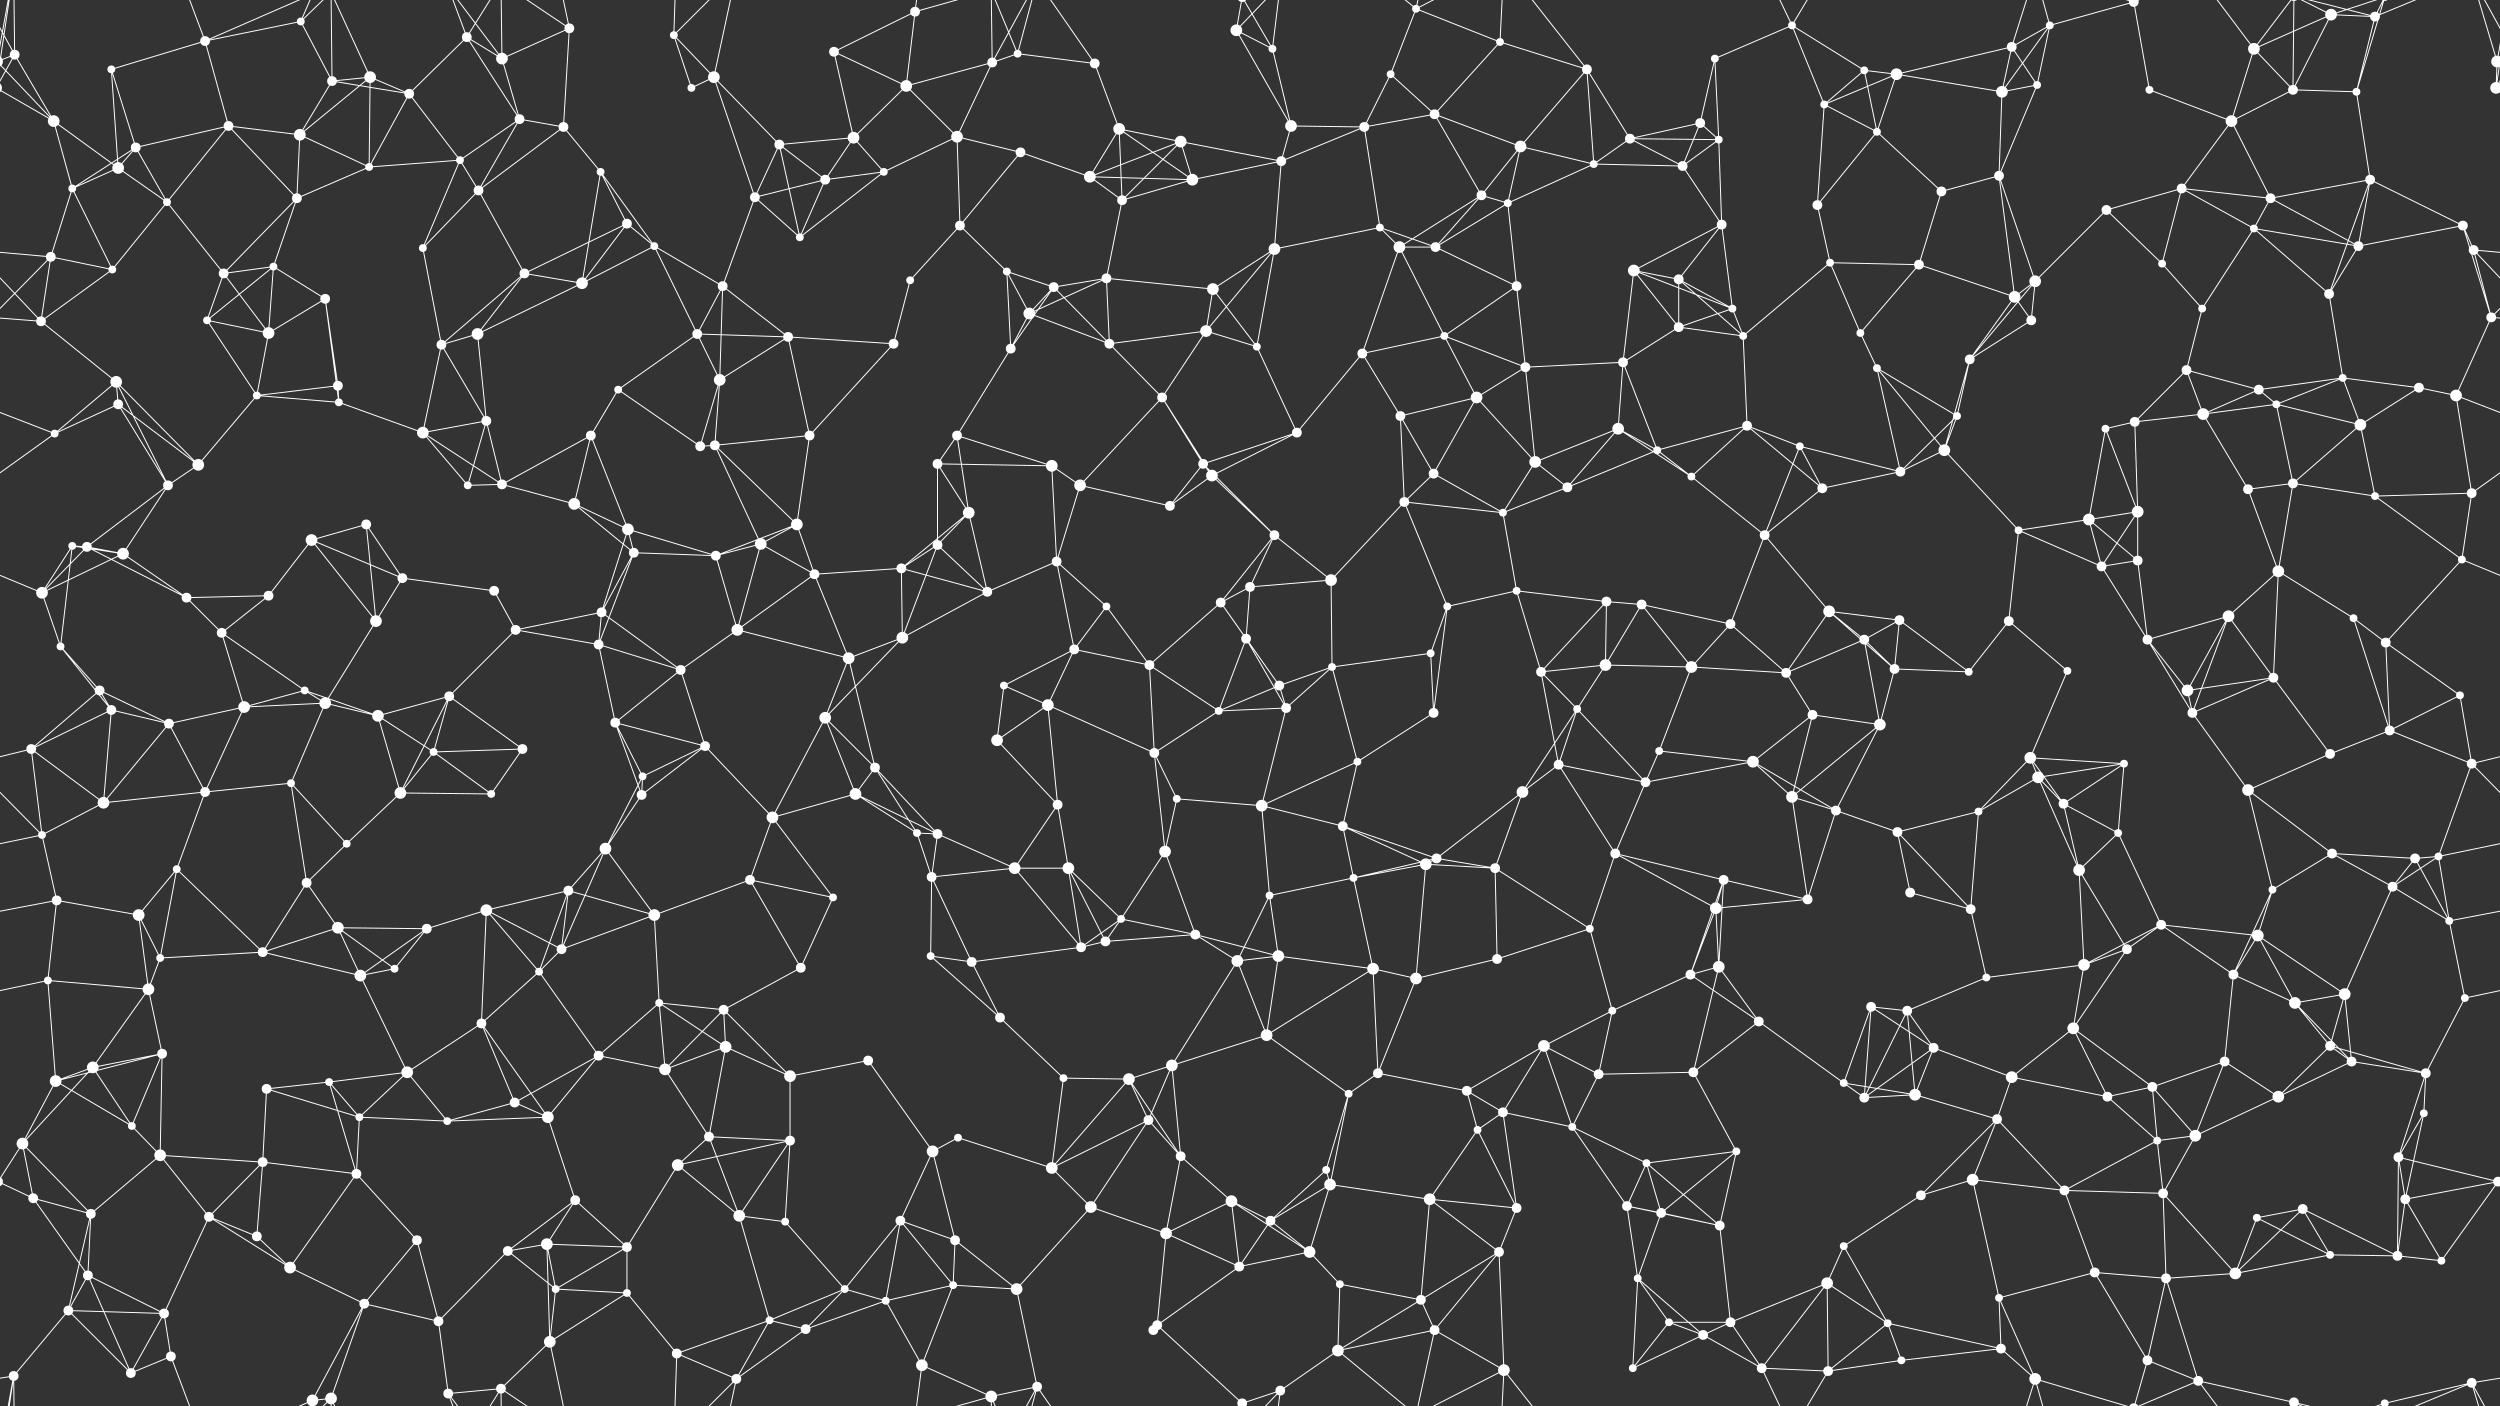 <svg xmlns="http://www.w3.org/2000/svg" width="2560" height="1440" fill="#fff"><rect width="100%" height="100%" fill="#333333" stroke="none"/><circle cx="15" cy="56" r="5"/><circle cx="114" cy="71" r="4"/><circle cx="210" cy="42" r="5"/><circle cx="308" cy="22" r="4"/><circle cx="379" cy="79" r="6"/><circle cx="478" cy="38" r="5"/><circle cx="514" cy="60" r="6"/><circle cx="583" cy="29" r="5"/><circle cx="690" cy="36" r="4"/><circle cx="731" cy="79" r="6"/><circle cx="854" cy="53" r="5"/><circle cx="937" cy="12" r="5"/><circle cx="1016" cy="64" r="5"/><circle cx="1042" cy="55" r="4"/><circle cx="1121" cy="65" r="5"/><circle cx="1266" cy="31" r="6"/><circle cx="1303" cy="50" r="4"/><circle cx="1424" cy="76" r="4"/><circle cx="1450" cy="9" r="4"/><circle cx="1536" cy="43" r="4"/><circle cx="1625" cy="71" r="5"/><circle cx="1756" cy="60" r="4"/><circle cx="1835" cy="26" r="4"/><circle cx="1909" cy="72" r="4"/><circle cx="1942" cy="76" r="6"/><circle cx="2060" cy="48" r="5"/><circle cx="2099" cy="26" r="4"/><circle cx="2185" cy="2" r="5"/><circle cx="2185" cy="1442" r="5"/><circle cx="2308" cy="50" r="6"/><circle cx="2387" cy="15" r="6"/><circle cx="2432" cy="17" r="5"/><circle cx="2557" cy="63" r="6"/><circle cx="-3" cy="63" r="6"/><circle cx="55" cy="124" r="6"/><circle cx="139" cy="151" r="5"/><circle cx="234" cy="129" r="5"/><circle cx="307" cy="138" r="6"/><circle cx="340" cy="83" r="5"/><circle cx="419" cy="96" r="5"/><circle cx="532" cy="122" r="5"/><circle cx="577" cy="130" r="5"/><circle cx="708" cy="90" r="4"/><circle cx="798" cy="148" r="5"/><circle cx="874" cy="141" r="6"/><circle cx="928" cy="88" r="6"/><circle cx="980" cy="140" r="6"/><circle cx="1045" cy="156" r="5"/><circle cx="1146" cy="132" r="6"/><circle cx="1209" cy="145" r="6"/><circle cx="1322" cy="129" r="6"/><circle cx="1397" cy="130" r="5"/><circle cx="1469" cy="117" r="5"/><circle cx="1557" cy="150" r="6"/><circle cx="1669" cy="142" r="5"/><circle cx="1741" cy="126" r="5"/><circle cx="1760" cy="143" r="4"/><circle cx="1868" cy="107" r="4"/><circle cx="1922" cy="135" r="4"/><circle cx="2050" cy="94" r="6"/><circle cx="2086" cy="87" r="4"/><circle cx="2201" cy="92" r="4"/><circle cx="2285" cy="124" r="6"/><circle cx="2348" cy="92" r="5"/><circle cx="2413" cy="94" r="4"/><circle cx="2556" cy="90" r="6"/><circle cx="-4" cy="90" r="6"/><circle cx="74" cy="193" r="4"/><circle cx="121" cy="172" r="6"/><circle cx="171" cy="207" r="4"/><circle cx="304" cy="203" r="5"/><circle cx="378" cy="171" r="4"/><circle cx="471" cy="164" r="4"/><circle cx="490" cy="195" r="5"/><circle cx="615" cy="176" r="4"/><circle cx="642" cy="229" r="5"/><circle cx="773" cy="202" r="5"/><circle cx="845" cy="184" r="5"/><circle cx="905" cy="176" r="4"/><circle cx="983" cy="231" r="5"/><circle cx="1116" cy="181" r="6"/><circle cx="1149" cy="205" r="5"/><circle cx="1221" cy="184" r="6"/><circle cx="1312" cy="165" r="5"/><circle cx="1413" cy="233" r="4"/><circle cx="1517" cy="200" r="5"/><circle cx="1544" cy="208" r="4"/><circle cx="1632" cy="168" r="4"/><circle cx="1723" cy="170" r="5"/><circle cx="1763" cy="230" r="5"/><circle cx="1861" cy="210" r="5"/><circle cx="1988" cy="196" r="5"/><circle cx="2047" cy="180" r="5"/><circle cx="2157" cy="215" r="5"/><circle cx="2234" cy="193" r="5"/><circle cx="2308" cy="234" r="4"/><circle cx="2325" cy="203" r="5"/><circle cx="2427" cy="184" r="5"/><circle cx="2522" cy="231" r="5"/><circle cx="52" cy="263" r="5"/><circle cx="115" cy="276" r="4"/><circle cx="229" cy="280" r="5"/><circle cx="280" cy="273" r="4"/><circle cx="333" cy="306" r="5"/><circle cx="433" cy="254" r="4"/><circle cx="537" cy="280" r="5"/><circle cx="596" cy="290" r="6"/><circle cx="670" cy="252" r="4"/><circle cx="740" cy="293" r="5"/><circle cx="819" cy="243" r="4"/><circle cx="932" cy="287" r="4"/><circle cx="1031" cy="278" r="4"/><circle cx="1079" cy="294" r="5"/><circle cx="1133" cy="285" r="5"/><circle cx="1242" cy="296" r="6"/><circle cx="1305" cy="255" r="6"/><circle cx="1433" cy="253" r="6"/><circle cx="1470" cy="253" r="5"/><circle cx="1553" cy="293" r="5"/><circle cx="1673" cy="277" r="6"/><circle cx="1719" cy="286" r="5"/><circle cx="1774" cy="316" r="4"/><circle cx="1874" cy="269" r="4"/><circle cx="1965" cy="271" r="5"/><circle cx="2063" cy="304" r="6"/><circle cx="2084" cy="288" r="6"/><circle cx="2214" cy="270" r="4"/><circle cx="2255" cy="316" r="4"/><circle cx="2385" cy="301" r="5"/><circle cx="2415" cy="252" r="5"/><circle cx="2533" cy="256" r="5"/><circle cx="42" cy="329" r="5"/><circle cx="119" cy="391" r="6"/><circle cx="212" cy="328" r="4"/><circle cx="275" cy="341" r="6"/><circle cx="346" cy="395" r="5"/><circle cx="452" cy="353" r="5"/><circle cx="489" cy="342" r="6"/><circle cx="633" cy="399" r="4"/><circle cx="714" cy="342" r="5"/><circle cx="737" cy="389" r="6"/><circle cx="807" cy="345" r="5"/><circle cx="915" cy="352" r="5"/><circle cx="1035" cy="357" r="5"/><circle cx="1054" cy="321" r="6"/><circle cx="1136" cy="352" r="5"/><circle cx="1235" cy="339" r="6"/><circle cx="1287" cy="355" r="4"/><circle cx="1395" cy="362" r="5"/><circle cx="1479" cy="344" r="4"/><circle cx="1562" cy="376" r="5"/><circle cx="1662" cy="371" r="5"/><circle cx="1719" cy="335" r="5"/><circle cx="1785" cy="344" r="4"/><circle cx="1905" cy="341" r="4"/><circle cx="1922" cy="377" r="4"/><circle cx="2017" cy="368" r="5"/><circle cx="2080" cy="328" r="5"/><circle cx="2239" cy="379" r="5"/><circle cx="2313" cy="399" r="5"/><circle cx="2399" cy="387" r="4"/><circle cx="2477" cy="397" r="5"/><circle cx="2551" cy="325" r="5"/><circle cx="56" cy="444" r="4"/><circle cx="121" cy="414" r="5"/><circle cx="203" cy="476" r="6"/><circle cx="263" cy="405" r="4"/><circle cx="347" cy="412" r="4"/><circle cx="433" cy="443" r="6"/><circle cx="498" cy="431" r="5"/><circle cx="605" cy="446" r="5"/><circle cx="717" cy="457" r="5"/><circle cx="732" cy="456" r="5"/><circle cx="829" cy="446" r="5"/><circle cx="960" cy="475" r="5"/><circle cx="980" cy="446" r="5"/><circle cx="1077" cy="477" r="6"/><circle cx="1190" cy="407" r="5"/><circle cx="1232" cy="475" r="5"/><circle cx="1328" cy="443" r="5"/><circle cx="1434" cy="426" r="5"/><circle cx="1512" cy="407" r="6"/><circle cx="1572" cy="473" r="6"/><circle cx="1657" cy="439" r="6"/><circle cx="1697" cy="461" r="4"/><circle cx="1789" cy="436" r="5"/><circle cx="1843" cy="457" r="4"/><circle cx="1991" cy="461" r="6"/><circle cx="2004" cy="426" r="4"/><circle cx="2156" cy="439" r="4"/><circle cx="2186" cy="432" r="5"/><circle cx="2256" cy="424" r="6"/><circle cx="2331" cy="414" r="4"/><circle cx="2417" cy="435" r="6"/><circle cx="2515" cy="405" r="6"/><circle cx="74" cy="559" r="4"/><circle cx="89" cy="560" r="5"/><circle cx="172" cy="497" r="5"/><circle cx="319" cy="553" r="6"/><circle cx="375" cy="537" r="5"/><circle cx="479" cy="497" r="4"/><circle cx="514" cy="496" r="5"/><circle cx="588" cy="516" r="6"/><circle cx="643" cy="542" r="6"/><circle cx="779" cy="557" r="6"/><circle cx="816" cy="537" r="6"/><circle cx="960" cy="558" r="5"/><circle cx="992" cy="525" r="6"/><circle cx="1106" cy="497" r="6"/><circle cx="1198" cy="518" r="5"/><circle cx="1241" cy="487" r="6"/><circle cx="1305" cy="548" r="5"/><circle cx="1438" cy="514" r="5"/><circle cx="1468" cy="485" r="5"/><circle cx="1539" cy="525" r="4"/><circle cx="1605" cy="499" r="5"/><circle cx="1732" cy="488" r="4"/><circle cx="1807" cy="548" r="5"/><circle cx="1866" cy="500" r="5"/><circle cx="1946" cy="483" r="5"/><circle cx="2067" cy="543" r="4"/><circle cx="2139" cy="532" r="6"/><circle cx="2189" cy="524" r="6"/><circle cx="2302" cy="501" r="5"/><circle cx="2348" cy="495" r="5"/><circle cx="2432" cy="508" r="4"/><circle cx="2531" cy="505" r="5"/><circle cx="43" cy="607" r="6"/><circle cx="126" cy="567" r="6"/><circle cx="191" cy="612" r="5"/><circle cx="275" cy="610" r="5"/><circle cx="385" cy="636" r="6"/><circle cx="412" cy="592" r="5"/><circle cx="506" cy="605" r="5"/><circle cx="616" cy="627" r="5"/><circle cx="649" cy="566" r="5"/><circle cx="733" cy="569" r="5"/><circle cx="834" cy="588" r="5"/><circle cx="923" cy="582" r="5"/><circle cx="1011" cy="606" r="5"/><circle cx="1082" cy="575" r="5"/><circle cx="1133" cy="621" r="4"/><circle cx="1250" cy="617" r="5"/><circle cx="1280" cy="601" r="5"/><circle cx="1363" cy="594" r="6"/><circle cx="1482" cy="621" r="4"/><circle cx="1553" cy="605" r="4"/><circle cx="1645" cy="616" r="5"/><circle cx="1681" cy="619" r="5"/><circle cx="1772" cy="639" r="5"/><circle cx="1873" cy="626" r="6"/><circle cx="1945" cy="635" r="5"/><circle cx="2057" cy="636" r="5"/><circle cx="2152" cy="580" r="5"/><circle cx="2189" cy="574" r="5"/><circle cx="2282" cy="631" r="6"/><circle cx="2333" cy="585" r="6"/><circle cx="2410" cy="633" r="4"/><circle cx="2521" cy="573" r="4"/><circle cx="62" cy="662" r="4"/><circle cx="102" cy="707" r="5"/><circle cx="227" cy="648" r="5"/><circle cx="312" cy="707" r="4"/><circle cx="333" cy="720" r="6"/><circle cx="460" cy="713" r="5"/><circle cx="528" cy="645" r="5"/><circle cx="613" cy="660" r="5"/><circle cx="697" cy="686" r="5"/><circle cx="755" cy="645" r="6"/><circle cx="869" cy="674" r="6"/><circle cx="924" cy="653" r="6"/><circle cx="1028" cy="702" r="4"/><circle cx="1100" cy="665" r="5"/><circle cx="1177" cy="681" r="5"/><circle cx="1276" cy="654" r="5"/><circle cx="1310" cy="702" r="5"/><circle cx="1364" cy="683" r="4"/><circle cx="1465" cy="669" r="4"/><circle cx="1578" cy="688" r="5"/><circle cx="1644" cy="681" r="6"/><circle cx="1732" cy="683" r="6"/><circle cx="1829" cy="689" r="5"/><circle cx="1909" cy="655" r="5"/><circle cx="1940" cy="685" r="5"/><circle cx="2016" cy="688" r="4"/><circle cx="2117" cy="687" r="4"/><circle cx="2199" cy="655" r="5"/><circle cx="2240" cy="707" r="6"/><circle cx="2328" cy="694" r="5"/><circle cx="2443" cy="658" r="5"/><circle cx="2519" cy="712" r="4"/><circle cx="32" cy="767" r="5"/><circle cx="114" cy="727" r="5"/><circle cx="173" cy="741" r="5"/><circle cx="250" cy="724" r="6"/><circle cx="387" cy="733" r="6"/><circle cx="444" cy="770" r="4"/><circle cx="535" cy="767" r="5"/><circle cx="630" cy="740" r="5"/><circle cx="658" cy="795" r="4"/><circle cx="722" cy="764" r="5"/><circle cx="845" cy="735" r="6"/><circle cx="896" cy="786" r="5"/><circle cx="1021" cy="758" r="6"/><circle cx="1073" cy="722" r="6"/><circle cx="1182" cy="771" r="5"/><circle cx="1248" cy="728" r="4"/><circle cx="1317" cy="725" r="5"/><circle cx="1390" cy="780" r="4"/><circle cx="1468" cy="730" r="5"/><circle cx="1596" cy="783" r="5"/><circle cx="1615" cy="726" r="4"/><circle cx="1699" cy="769" r="4"/><circle cx="1795" cy="780" r="6"/><circle cx="1856" cy="732" r="5"/><circle cx="1925" cy="742" r="6"/><circle cx="2079" cy="776" r="6"/><circle cx="2087" cy="796" r="6"/><circle cx="2175" cy="782" r="4"/><circle cx="2245" cy="730" r="5"/><circle cx="2386" cy="772" r="5"/><circle cx="2447" cy="748" r="5"/><circle cx="2531" cy="782" r="5"/><circle cx="43" cy="855" r="4"/><circle cx="106" cy="822" r="6"/><circle cx="210" cy="811" r="5"/><circle cx="298" cy="802" r="4"/><circle cx="355" cy="864" r="4"/><circle cx="410" cy="812" r="6"/><circle cx="503" cy="813" r="4"/><circle cx="620" cy="869" r="6"/><circle cx="657" cy="814" r="5"/><circle cx="791" cy="837" r="6"/><circle cx="876" cy="813" r="6"/><circle cx="939" cy="853" r="4"/><circle cx="960" cy="854" r="5"/><circle cx="1083" cy="824" r="5"/><circle cx="1193" cy="872" r="6"/><circle cx="1205" cy="818" r="4"/><circle cx="1292" cy="825" r="6"/><circle cx="1375" cy="846" r="5"/><circle cx="1471" cy="879" r="5"/><circle cx="1559" cy="811" r="6"/><circle cx="1654" cy="874" r="5"/><circle cx="1685" cy="801" r="5"/><circle cx="1835" cy="816" r="6"/><circle cx="1880" cy="830" r="5"/><circle cx="1943" cy="852" r="5"/><circle cx="2026" cy="831" r="4"/><circle cx="2113" cy="823" r="5"/><circle cx="2169" cy="853" r="4"/><circle cx="2302" cy="809" r="6"/><circle cx="2388" cy="874" r="5"/><circle cx="2473" cy="879" r="5"/><circle cx="2497" cy="877" r="4"/><circle cx="58" cy="922" r="5"/><circle cx="142" cy="937" r="6"/><circle cx="181" cy="890" r="4"/><circle cx="314" cy="904" r="5"/><circle cx="346" cy="950" r="6"/><circle cx="437" cy="951" r="5"/><circle cx="498" cy="932" r="6"/><circle cx="582" cy="912" r="5"/><circle cx="670" cy="937" r="6"/><circle cx="768" cy="901" r="5"/><circle cx="853" cy="919" r="4"/><circle cx="954" cy="898" r="5"/><circle cx="1039" cy="889" r="6"/><circle cx="1094" cy="889" r="6"/><circle cx="1148" cy="941" r="4"/><circle cx="1224" cy="957" r="5"/><circle cx="1300" cy="917" r="4"/><circle cx="1386" cy="899" r="4"/><circle cx="1460" cy="885" r="6"/><circle cx="1531" cy="889" r="5"/><circle cx="1628" cy="951" r="4"/><circle cx="1757" cy="930" r="6"/><circle cx="1765" cy="901" r="5"/><circle cx="1851" cy="921" r="5"/><circle cx="1956" cy="914" r="5"/><circle cx="2018" cy="931" r="5"/><circle cx="2129" cy="891" r="6"/><circle cx="2213" cy="947" r="5"/><circle cx="2312" cy="958" r="6"/><circle cx="2327" cy="911" r="4"/><circle cx="2450" cy="908" r="5"/><circle cx="2508" cy="943" r="4"/><circle cx="49" cy="1004" r="4"/><circle cx="152" cy="1013" r="6"/><circle cx="164" cy="981" r="4"/><circle cx="269" cy="975" r="5"/><circle cx="369" cy="999" r="6"/><circle cx="404" cy="992" r="4"/><circle cx="552" cy="995" r="4"/><circle cx="575" cy="972" r="5"/><circle cx="675" cy="1027" r="4"/><circle cx="741" cy="1034" r="5"/><circle cx="820" cy="991" r="5"/><circle cx="953" cy="979" r="4"/><circle cx="995" cy="985" r="5"/><circle cx="1107" cy="970" r="5"/><circle cx="1132" cy="964" r="5"/><circle cx="1267" cy="984" r="6"/><circle cx="1309" cy="979" r="6"/><circle cx="1406" cy="992" r="6"/><circle cx="1450" cy="1002" r="6"/><circle cx="1533" cy="982" r="5"/><circle cx="1651" cy="1035" r="4"/><circle cx="1731" cy="998" r="5"/><circle cx="1760" cy="990" r="6"/><circle cx="1916" cy="1031" r="5"/><circle cx="1953" cy="1035" r="5"/><circle cx="2034" cy="1001" r="4"/><circle cx="2134" cy="988" r="6"/><circle cx="2178" cy="972" r="5"/><circle cx="2287" cy="998" r="5"/><circle cx="2350" cy="1027" r="6"/><circle cx="2401" cy="1018" r="6"/><circle cx="2524" cy="1022" r="4"/><circle cx="57" cy="1107" r="6"/><circle cx="95" cy="1093" r="6"/><circle cx="166" cy="1079" r="5"/><circle cx="273" cy="1115" r="5"/><circle cx="337" cy="1108" r="4"/><circle cx="417" cy="1098" r="6"/><circle cx="493" cy="1048" r="5"/><circle cx="613" cy="1081" r="5"/><circle cx="681" cy="1095" r="6"/><circle cx="743" cy="1072" r="6"/><circle cx="809" cy="1102" r="6"/><circle cx="889" cy="1086" r="5"/><circle cx="1024" cy="1042" r="5"/><circle cx="1089" cy="1104" r="4"/><circle cx="1156" cy="1105" r="6"/><circle cx="1200" cy="1091" r="6"/><circle cx="1297" cy="1060" r="6"/><circle cx="1411" cy="1099" r="5"/><circle cx="1502" cy="1117" r="5"/><circle cx="1581" cy="1071" r="6"/><circle cx="1637" cy="1100" r="5"/><circle cx="1734" cy="1098" r="5"/><circle cx="1801" cy="1046" r="5"/><circle cx="1888" cy="1109" r="4"/><circle cx="1980" cy="1073" r="5"/><circle cx="2060" cy="1103" r="6"/><circle cx="2123" cy="1053" r="6"/><circle cx="2204" cy="1113" r="5"/><circle cx="2278" cy="1087" r="5"/><circle cx="2386" cy="1071" r="5"/><circle cx="2408" cy="1087" r="5"/><circle cx="2484" cy="1099" r="5"/><circle cx="23" cy="1171" r="6"/><circle cx="135" cy="1153" r="4"/><circle cx="164" cy="1183" r="6"/><circle cx="269" cy="1190" r="5"/><circle cx="368" cy="1144" r="4"/><circle cx="458" cy="1148" r="4"/><circle cx="527" cy="1129" r="5"/><circle cx="561" cy="1144" r="6"/><circle cx="694" cy="1193" r="6"/><circle cx="726" cy="1164" r="5"/><circle cx="809" cy="1168" r="5"/><circle cx="955" cy="1179" r="6"/><circle cx="981" cy="1165" r="4"/><circle cx="1077" cy="1196" r="6"/><circle cx="1176" cy="1147" r="5"/><circle cx="1209" cy="1184" r="5"/><circle cx="1358" cy="1198" r="4"/><circle cx="1381" cy="1120" r="4"/><circle cx="1513" cy="1157" r="4"/><circle cx="1539" cy="1139" r="5"/><circle cx="1610" cy="1154" r="4"/><circle cx="1686" cy="1191" r="4"/><circle cx="1778" cy="1179" r="4"/><circle cx="1909" cy="1124" r="5"/><circle cx="1961" cy="1121" r="6"/><circle cx="2045" cy="1146" r="5"/><circle cx="2158" cy="1123" r="5"/><circle cx="2209" cy="1168" r="4"/><circle cx="2248" cy="1163" r="6"/><circle cx="2333" cy="1123" r="6"/><circle cx="2456" cy="1185" r="5"/><circle cx="2482" cy="1140" r="4"/><circle cx="34" cy="1227" r="5"/><circle cx="93" cy="1243" r="5"/><circle cx="214" cy="1246" r="5"/><circle cx="263" cy="1266" r="5"/><circle cx="365" cy="1202" r="5"/><circle cx="427" cy="1270" r="5"/><circle cx="560" cy="1274" r="6"/><circle cx="589" cy="1229" r="5"/><circle cx="642" cy="1277" r="5"/><circle cx="757" cy="1245" r="6"/><circle cx="804" cy="1251" r="4"/><circle cx="922" cy="1250" r="5"/><circle cx="978" cy="1270" r="5"/><circle cx="1117" cy="1236" r="6"/><circle cx="1194" cy="1263" r="6"/><circle cx="1261" cy="1230" r="6"/><circle cx="1301" cy="1250" r="5"/><circle cx="1362" cy="1213" r="6"/><circle cx="1464" cy="1228" r="6"/><circle cx="1553" cy="1237" r="5"/><circle cx="1666" cy="1235" r="5"/><circle cx="1701" cy="1242" r="5"/><circle cx="1761" cy="1255" r="5"/><circle cx="1888" cy="1276" r="4"/><circle cx="1967" cy="1224" r="5"/><circle cx="2020" cy="1208" r="6"/><circle cx="2114" cy="1219" r="5"/><circle cx="2215" cy="1222" r="5"/><circle cx="2311" cy="1247" r="4"/><circle cx="2358" cy="1238" r="5"/><circle cx="2463" cy="1228" r="5"/><circle cx="2558" cy="1210" r="5"/><circle cx="-2" cy="1210" r="5"/><circle cx="70" cy="1342" r="5"/><circle cx="90" cy="1306" r="5"/><circle cx="168" cy="1345" r="5"/><circle cx="297" cy="1298" r="6"/><circle cx="373" cy="1335" r="5"/><circle cx="449" cy="1353" r="5"/><circle cx="520" cy="1281" r="5"/><circle cx="569" cy="1320" r="4"/><circle cx="642" cy="1324" r="4"/><circle cx="788" cy="1352" r="4"/><circle cx="865" cy="1320" r="4"/><circle cx="907" cy="1332" r="4"/><circle cx="976" cy="1316" r="4"/><circle cx="1041" cy="1320" r="6"/><circle cx="1185" cy="1357" r="5"/><circle cx="1269" cy="1297" r="5"/><circle cx="1341" cy="1282" r="6"/><circle cx="1372" cy="1315" r="4"/><circle cx="1455" cy="1331" r="5"/><circle cx="1535" cy="1282" r="5"/><circle cx="1677" cy="1309" r="4"/><circle cx="1709" cy="1354" r="4"/><circle cx="1772" cy="1354" r="5"/><circle cx="1871" cy="1314" r="6"/><circle cx="1933" cy="1355" r="4"/><circle cx="2047" cy="1329" r="4"/><circle cx="2145" cy="1303" r="5"/><circle cx="2218" cy="1309" r="5"/><circle cx="2289" cy="1304" r="6"/><circle cx="2386" cy="1285" r="4"/><circle cx="2455" cy="1286" r="5"/><circle cx="2500" cy="1291" r="4"/><circle cx="14" cy="1409" r="5"/><circle cx="134" cy="1406" r="5"/><circle cx="175" cy="1389" r="5"/><circle cx="320" cy="1434" r="6"/><circle cx="339" cy="1432" r="6"/><circle cx="459" cy="1427" r="5"/><circle cx="513" cy="1422" r="5"/><circle cx="563" cy="1374" r="6"/><circle cx="693" cy="1386" r="5"/><circle cx="754" cy="1412" r="5"/><circle cx="825" cy="1361" r="5"/><circle cx="944" cy="1398" r="6"/><circle cx="1015" cy="1430" r="6"/><circle cx="1062" cy="1420" r="5"/><circle cx="1181" cy="1362" r="5"/><circle cx="1272" cy="1437" r="5"/><circle cx="1272" cy="-3" r="5"/><circle cx="1311" cy="1424" r="5"/><circle cx="1370" cy="1383" r="6"/><circle cx="1469" cy="1362" r="5"/><circle cx="1540" cy="1403" r="6"/><circle cx="1672" cy="1401" r="4"/><circle cx="1744" cy="1367" r="5"/><circle cx="1804" cy="1401" r="5"/><circle cx="1872" cy="1404" r="5"/><circle cx="1947" cy="1393" r="4"/><circle cx="2049" cy="1381" r="5"/><circle cx="2084" cy="1412" r="6"/><circle cx="2199" cy="1393" r="5"/><circle cx="2251" cy="1414" r="5"/><circle cx="2349" cy="1436" r="5"/><circle cx="2349" cy="-4" r="5"/><circle cx="2442" cy="1437" r="4"/><circle cx="2442" cy="-3" r="4"/><circle cx="2531" cy="1416" r="5"/><path stroke="#fff" d="M15 56L-3 63M15 56L55 124M15 56L-4 90M15 56L14 -31M15 56L-29 -24M2575 56L2557 63M2575 56L2556 90M2575 56L2531 -24M15 1496L14 1409M15 1496L-29 1416M2575 1496L2531 1416M114 71L210 42M114 71L139 151M114 71L121 172M210 42L308 22M210 42L234 129M210 42L175 -51M210 42L320 -6M210 1482L175 1389M210 1482L320 1434M308 22L340 83M308 22L320 -6M308 22L339 -8M308 1462L320 1434M308 1462L339 1432M379 79L307 138M379 79L340 83M379 79L419 96M379 79L378 171M379 79L339 -8M379 1519L339 1432M478 38L514 60M478 38L419 96M478 38L532 122M478 38L459 -13M478 38L513 -18M478 1478L459 1427M478 1478L513 1422M514 60L583 29M514 60L532 122M514 60L459 -13M514 60L513 -18M514 1500L459 1427M514 1500L513 1422M583 29L577 130M583 29L513 -18M583 29L563 -66M583 1469L513 1422M583 1469L563 1374M690 36L731 79M690 36L708 90M690 36L693 -54M690 36L754 -28M690 1476L693 1386M690 1476L754 1412M731 79L708 90M731 79L798 148M731 79L773 202M731 79L754 -28M731 1519L754 1412M854 53L937 12M854 53L874 141M854 53L928 88M937 12L928 88M937 12L944 -42M937 12L1015 -10M937 1452L944 1398M937 1452L1015 1430M1016 64L1042 55M1016 64L928 88M1016 64L980 140M1016 64L1015 -10M1016 64L1062 -20M1016 1504L1015 1430M1016 1504L1062 1420M1042 55L1121 65M1042 55L1015 -10M1042 55L1062 -20M1042 1495L1015 1430M1042 1495L1062 1420M1121 65L1146 132M1121 65L1062 -20M1121 1505L1062 1420M1266 31L1303 50M1266 31L1322 129M1266 31L1272 -3M1266 31L1311 -16M1266 1471L1272 1437M1266 1471L1311 1424M1303 50L1322 129M1303 50L1272 -3M1303 50L1311 -16M1303 1490L1272 1437M1303 1490L1311 1424M1424 76L1450 9M1424 76L1397 130M1424 76L1469 117M1450 9L1536 43M1450 9L1370 -57M1450 9L1469 -78M1450 9L1540 -37M1450 1449L1370 1383M1450 1449L1469 1362M1450 1449L1540 1403M1536 43L1625 71M1536 43L1469 117M1536 43L1540 -37M1536 1483L1540 1403M1625 71L1557 150M1625 71L1669 142M1625 71L1632 168M1625 71L1540 -37M1625 1511L1540 1403M1756 60L1835 26M1756 60L1741 126M1756 60L1760 143M1835 26L1909 72M1835 26L1868 107M1835 26L1804 -39M1835 26L1872 -36M1835 1466L1804 1401M1835 1466L1872 1404M1909 72L1942 76M1909 72L1868 107M1909 72L1922 135M1942 76L2060 48M1942 76L1868 107M1942 76L1922 135M1942 76L2050 94M2060 48L2099 26M2060 48L2050 94M2060 48L2086 87M2060 48L2084 -28M2060 1488L2084 1412M2099 26L2185 2M2099 26L2050 94M2099 26L2086 87M2099 26L2084 -28M2099 1466L2084 1412M2185 2L2201 92M2185 2L2084 -28M2185 2L2199 -47M2185 2L2251 -26M2185 1442L2084 1412M2185 1442L2199 1393M2185 1442L2251 1414M2308 50L2387 15M2308 50L2285 124M2308 50L2348 92M2308 50L2251 -26M2308 50L2349 -4M2308 1490L2251 1414M2308 1490L2349 1436M2387 15L2432 17M2387 15L2348 92M2387 15L2349 -4M2387 15L2442 -3M2387 1455L2349 1436M2387 1455L2442 1437M2432 17L2413 94M2432 17L2349 -4M2432 17L2442 -3M2432 17L2531 -24M2432 1457L2349 1436M2432 1457L2442 1437M2432 1457L2531 1416M2557 63L2615 124M2557 63L2556 90M2557 63L2574 -31M2557 63L2531 -24M-3 63L55 124M-3 63L14 -31M-3 1503L14 1409M2557 1503L2574 1409M2557 1503L2531 1416M55 124L-4 90M55 124L74 193M55 124L121 172M2615 124L2556 90M139 151L234 129M139 151L74 193M139 151L121 172M139 151L171 207M234 129L307 138M234 129L171 207M234 129L304 203M307 138L340 83M307 138L304 203M307 138L378 171M340 83L419 96M340 83L339 -8M340 1523L339 1432M419 96L378 171M419 96L471 164M532 122L577 130M532 122L471 164M532 122L490 195M577 130L490 195M577 130L615 176M798 148L874 141M798 148L773 202M798 148L845 184M798 148L819 243M874 141L928 88M874 141L845 184M874 141L905 176M928 88L980 140M980 140L1045 156M980 140L905 176M980 140L983 231M1045 156L983 231M1045 156L1116 181M1146 132L1209 145M1146 132L1116 181M1146 132L1149 205M1146 132L1221 184M1209 145L1116 181M1209 145L1149 205M1209 145L1221 184M1209 145L1312 165M1322 129L1397 130M1322 129L1312 165M1397 130L1469 117M1397 130L1312 165M1397 130L1413 233M1469 117L1557 150M1469 117L1517 200M1557 150L1517 200M1557 150L1544 208M1557 150L1632 168M1669 142L1741 126M1669 142L1760 143M1669 142L1632 168M1669 142L1723 170M1741 126L1760 143M1741 126L1723 170M1760 143L1723 170M1760 143L1763 230M1868 107L1922 135M1868 107L1861 210M1922 135L1861 210M1922 135L1988 196M2050 94L2086 87M2050 94L2047 180M2086 87L2047 180M2201 92L2285 124M2285 124L2348 92M2285 124L2234 193M2285 124L2325 203M2348 92L2413 94M2348 92L2349 -4M2348 1532L2349 1436M2413 94L2427 184M2413 94L2442 -3M2413 1534L2442 1437M2556 90L2574 -31M-4 90L14 -31M-4 1530L14 1409M2556 1530L2574 1409M74 193L121 172M74 193L52 263M74 193L115 276M121 172L171 207M171 207L115 276M171 207L229 280M304 203L378 171M304 203L229 280M304 203L280 273M378 171L471 164M471 164L490 195M471 164L433 254M490 195L433 254M490 195L537 280M615 176L642 229M615 176L596 290M615 176L670 252M642 229L537 280M642 229L596 290M642 229L670 252M773 202L845 184M773 202L740 293M773 202L819 243M845 184L905 176M845 184L819 243M905 176L819 243M983 231L932 287M983 231L1031 278M1116 181L1149 205M1116 181L1221 184M1149 205L1221 184M1149 205L1133 285M1221 184L1312 165M1312 165L1305 255M1413 233L1305 255M1413 233L1433 253M1413 233L1470 253M1517 200L1544 208M1517 200L1433 253M1517 200L1470 253M1544 208L1632 168M1544 208L1470 253M1544 208L1553 293M1632 168L1723 170M1723 170L1763 230M1763 230L1673 277M1763 230L1719 286M1763 230L1774 316M1861 210L1874 269M1988 196L2047 180M1988 196L1965 271M2047 180L2063 304M2047 180L2084 288M2157 215L2234 193M2157 215L2084 288M2157 215L2214 270M2234 193L2308 234M2234 193L2325 203M2234 193L2214 270M2308 234L2325 203M2308 234L2255 316M2308 234L2385 301M2308 234L2415 252M2325 203L2427 184M2325 203L2415 252M2427 184L2522 231M2427 184L2385 301M2427 184L2415 252M2522 231L2415 252M2522 231L2533 256M2522 231L2551 325M52 263L115 276M52 263L-27 256M52 263L42 329M52 263L-9 325M2612 263L2533 256M2612 263L2551 325M115 276L42 329M229 280L280 273M229 280L212 328M229 280L275 341M280 273L333 306M280 273L212 328M280 273L275 341M333 306L275 341M333 306L346 395M333 306L347 412M433 254L452 353M537 280L596 290M537 280L452 353M537 280L489 342M596 290L670 252M596 290L489 342M670 252L740 293M670 252L714 342M740 293L714 342M740 293L737 389M740 293L807 345M932 287L915 352M1031 278L1079 294M1031 278L1035 357M1031 278L1054 321M1079 294L1133 285M1079 294L1035 357M1079 294L1054 321M1079 294L1136 352M1133 285L1242 296M1133 285L1054 321M1133 285L1136 352M1242 296L1305 255M1242 296L1235 339M1242 296L1287 355M1305 255L1235 339M1305 255L1287 355M1433 253L1470 253M1433 253L1395 362M1433 253L1479 344M1470 253L1553 293M1553 293L1479 344M1553 293L1562 376M1673 277L1719 286M1673 277L1774 316M1673 277L1662 371M1673 277L1719 335M1719 286L1774 316M1719 286L1719 335M1719 286L1785 344M1774 316L1719 335M1774 316L1785 344M1874 269L1965 271M1874 269L1785 344M1874 269L1905 341M1965 271L2063 304M1965 271L1905 341M2063 304L2084 288M2063 304L2017 368M2063 304L2080 328M2084 288L2017 368M2084 288L2080 328M2214 270L2255 316M2255 316L2239 379M2385 301L2415 252M2385 301L2399 387M2533 256L2602 329M2533 256L2551 325M-27 256L42 329M42 329L119 391M42 329L-9 325M2602 329L2551 325M119 391L56 444M119 391L121 414M119 391L203 476M119 391L172 497M212 328L275 341M212 328L263 405M275 341L263 405M346 395L263 405M346 395L347 412M452 353L489 342M452 353L433 443M452 353L498 431M489 342L498 431M633 399L714 342M633 399L605 446M633 399L717 457M714 342L737 389M714 342L807 345M737 389L807 345M737 389L717 457M737 389L732 456M807 345L915 352M807 345L829 446M915 352L829 446M1035 357L1054 321M1035 357L980 446M1054 321L1136 352M1136 352L1235 339M1136 352L1190 407M1235 339L1287 355M1235 339L1190 407M1287 355L1328 443M1395 362L1479 344M1395 362L1328 443M1395 362L1434 426M1479 344L1562 376M1479 344L1512 407M1562 376L1662 371M1562 376L1512 407M1562 376L1572 473M1662 371L1719 335M1662 371L1657 439M1662 371L1697 461M1719 335L1785 344M1785 344L1789 436M1905 341L1922 377M1922 377L1991 461M1922 377L2004 426M1922 377L1946 483M2017 368L2080 328M2017 368L1991 461M2017 368L2004 426M2239 379L2313 399M2239 379L2186 432M2239 379L2256 424M2313 399L2399 387M2313 399L2256 424M2313 399L2331 414M2399 387L2477 397M2399 387L2331 414M2399 387L2417 435M2477 397L2417 435M2477 397L2515 405M2551 325L2515 405M56 444L121 414M56 444L-45 405M56 444L-29 505M2616 444L2515 405M2616 444L2531 505M121 414L203 476M121 414L172 497M203 476L263 405M203 476L172 497M263 405L347 412M347 412L433 443M433 443L498 431M433 443L479 497M433 443L514 496M498 431L479 497M498 431L514 496M605 446L514 496M605 446L588 516M605 446L643 542M717 457L732 456M732 456L829 446M732 456L779 557M732 456L816 537M829 446L816 537M960 475L980 446M960 475L1077 477M960 475L960 558M960 475L992 525M980 446L1077 477M980 446L992 525M1077 477L1106 497M1077 477L1082 575M1190 407L1232 475M1190 407L1106 497M1190 407L1241 487M1232 475L1328 443M1232 475L1198 518M1232 475L1241 487M1232 475L1305 548M1328 443L1241 487M1434 426L1512 407M1434 426L1438 514M1434 426L1468 485M1512 407L1572 473M1512 407L1468 485M1572 473L1657 439M1572 473L1539 525M1572 473L1605 499M1657 439L1697 461M1657 439L1605 499M1657 439L1732 488M1697 461L1789 436M1697 461L1605 499M1697 461L1732 488M1789 436L1843 457M1789 436L1732 488M1789 436L1866 500M1843 457L1807 548M1843 457L1866 500M1843 457L1946 483M1991 461L2004 426M1991 461L1946 483M1991 461L2067 543M2004 426L1946 483M2156 439L2186 432M2156 439L2139 532M2156 439L2189 524M2186 432L2256 424M2186 432L2189 524M2256 424L2331 414M2256 424L2302 501M2331 414L2417 435M2331 414L2348 495M2417 435L2348 495M2417 435L2432 508M2515 405L2531 505M74 559L89 560M74 559L43 607M74 559L126 567M74 559L62 662M89 560L172 497M89 560L43 607M89 560L126 567M89 560L191 612M172 497L126 567M319 553L375 537M319 553L275 610M319 553L385 636M319 553L412 592M375 537L385 636M375 537L412 592M479 497L514 496M514 496L588 516M588 516L643 542M588 516L649 566M643 542L616 627M643 542L649 566M643 542L733 569M779 557L816 537M779 557L733 569M779 557L834 588M779 557L755 645M816 537L733 569M816 537L834 588M960 558L992 525M960 558L923 582M960 558L1011 606M960 558L924 653M992 525L923 582M992 525L1011 606M1106 497L1198 518M1106 497L1082 575M1198 518L1241 487M1241 487L1305 548M1305 548L1250 617M1305 548L1280 601M1305 548L1363 594M1438 514L1468 485M1438 514L1539 525M1438 514L1363 594M1438 514L1482 621M1468 485L1539 525M1539 525L1605 499M1539 525L1553 605M1732 488L1807 548M1807 548L1866 500M1807 548L1772 639M1807 548L1873 626M1866 500L1946 483M2067 543L2139 532M2067 543L2057 636M2067 543L2152 580M2139 532L2189 524M2139 532L2152 580M2139 532L2189 574M2189 524L2152 580M2189 524L2189 574M2302 501L2348 495M2302 501L2333 585M2348 495L2432 508M2348 495L2333 585M2432 508L2531 505M2432 508L2521 573M2531 505L2521 573M43 607L126 567M43 607L-39 573M43 607L62 662M2603 607L2521 573M126 567L191 612M191 612L275 610M191 612L227 648M275 610L227 648M385 636L412 592M385 636L333 720M412 592L506 605M506 605L528 645M616 627L649 566M616 627L528 645M616 627L613 660M616 627L697 686M649 566L733 569M649 566L613 660M733 569L755 645M834 588L923 582M834 588L755 645M834 588L869 674M923 582L1011 606M923 582L924 653M1011 606L1082 575M1011 606L924 653M1082 575L1133 621M1082 575L1100 665M1133 621L1100 665M1133 621L1177 681M1250 617L1280 601M1250 617L1177 681M1250 617L1276 654M1250 617L1310 702M1280 601L1363 594M1280 601L1276 654M1363 594L1364 683M1482 621L1553 605M1482 621L1465 669M1482 621L1468 730M1553 605L1645 616M1553 605L1578 688M1645 616L1681 619M1645 616L1578 688M1645 616L1644 681M1681 619L1772 639M1681 619L1644 681M1681 619L1732 683M1772 639L1732 683M1772 639L1829 689M1873 626L1945 635M1873 626L1829 689M1873 626L1909 655M1873 626L1940 685M1945 635L1909 655M1945 635L1940 685M1945 635L2016 688M2057 636L2016 688M2057 636L2117 687M2152 580L2189 574M2152 580L2199 655M2189 574L2199 655M2282 631L2333 585M2282 631L2199 655M2282 631L2240 707M2282 631L2328 694M2282 631L2245 730M2333 585L2410 633M2333 585L2328 694M2410 633L2443 658M2410 633L2447 748M2521 573L2443 658M62 662L102 707M62 662L114 727M102 707L32 767M102 707L114 727M102 707L173 741M227 648L312 707M227 648L250 724M312 707L333 720M312 707L250 724M312 707L387 733M333 720L250 724M333 720L387 733M333 720L298 802M460 713L528 645M460 713L387 733M460 713L444 770M460 713L535 767M460 713L410 812M528 645L613 660M613 660L697 686M613 660L630 740M697 686L755 645M697 686L630 740M697 686L722 764M755 645L869 674M869 674L924 653M869 674L845 735M869 674L896 786M924 653L845 735M1028 702L1100 665M1028 702L1021 758M1028 702L1073 722M1100 665L1177 681M1100 665L1073 722M1177 681L1182 771M1177 681L1248 728M1276 654L1310 702M1276 654L1248 728M1276 654L1317 725M1310 702L1364 683M1310 702L1248 728M1310 702L1317 725M1364 683L1465 669M1364 683L1317 725M1364 683L1390 780M1465 669L1468 730M1578 688L1644 681M1578 688L1596 783M1578 688L1615 726M1644 681L1732 683M1644 681L1615 726M1732 683L1829 689M1732 683L1699 769M1829 689L1909 655M1829 689L1856 732M1909 655L1940 685M1909 655L1925 742M1940 685L2016 688M1940 685L1925 742M2117 687L2079 776M2199 655L2240 707M2199 655L2245 730M2240 707L2328 694M2240 707L2245 730M2328 694L2245 730M2328 694L2386 772M2443 658L2519 712M2443 658L2447 748M2519 712L2447 748M2519 712L2531 782M32 767L114 727M32 767L-29 782M32 767L43 855M32 767L106 822M2592 767L2531 782M114 727L173 741M114 727L106 822M173 741L250 724M173 741L106 822M173 741L210 811M250 724L210 811M387 733L444 770M387 733L410 812M444 770L535 767M444 770L410 812M444 770L503 813M535 767L503 813M630 740L658 795M630 740L722 764M630 740L657 814M658 795L722 764M658 795L620 869M658 795L657 814M722 764L657 814M722 764L791 837M845 735L896 786M845 735L791 837M845 735L876 813M896 786L876 813M896 786L939 853M896 786L960 854M1021 758L1073 722M1021 758L1083 824M1073 722L1182 771M1073 722L1083 824M1182 771L1248 728M1182 771L1193 872M1182 771L1205 818M1248 728L1317 725M1317 725L1292 825M1390 780L1468 730M1390 780L1292 825M1390 780L1375 846M1596 783L1615 726M1596 783L1559 811M1596 783L1654 874M1596 783L1685 801M1615 726L1559 811M1615 726L1685 801M1699 769L1795 780M1699 769L1685 801M1795 780L1856 732M1795 780L1685 801M1795 780L1835 816M1795 780L1880 830M1856 732L1925 742M1856 732L1835 816M1925 742L1835 816M1925 742L1880 830M2079 776L2087 796M2079 776L2175 782M2079 776L2026 831M2079 776L2113 823M2087 796L2175 782M2087 796L2026 831M2087 796L2113 823M2087 796L2129 891M2175 782L2113 823M2175 782L2169 853M2245 730L2302 809M2386 772L2447 748M2386 772L2302 809M2447 748L2531 782M2531 782L2603 855M2531 782L2497 877M-29 782L43 855M43 855L106 822M43 855L-63 877M43 855L58 922M2603 855L2497 877M106 822L210 811M210 811L298 802M210 811L181 890M298 802L355 864M298 802L314 904M355 864L410 812M355 864L314 904M410 812L503 813M620 869L657 814M620 869L582 912M620 869L670 937M620 869L575 972M791 837L876 813M791 837L768 901M791 837L853 919M876 813L939 853M876 813L960 854M939 853L960 854M939 853L954 898M960 854L954 898M960 854L1039 889M1083 824L1039 889M1083 824L1094 889M1193 872L1205 818M1193 872L1148 941M1193 872L1224 957M1205 818L1292 825M1292 825L1375 846M1292 825L1300 917M1375 846L1471 879M1375 846L1386 899M1375 846L1460 885M1471 879L1559 811M1471 879L1386 899M1471 879L1460 885M1471 879L1531 889M1559 811L1531 889M1654 874L1685 801M1654 874L1628 951M1654 874L1757 930M1654 874L1765 901M1835 816L1880 830M1835 816L1851 921M1880 830L1943 852M1880 830L1851 921M1943 852L2026 831M1943 852L1956 914M1943 852L2018 931M2026 831L2018 931M2113 823L2169 853M2113 823L2129 891M2169 853L2129 891M2169 853L2213 947M2302 809L2388 874M2302 809L2327 911M2388 874L2473 879M2388 874L2327 911M2388 874L2450 908M2473 879L2497 877M2473 879L2450 908M2473 879L2508 943M2497 877L2450 908M2497 877L2508 943M58 922L142 937M58 922L-52 943M58 922L49 1004M2618 922L2508 943M142 937L181 890M142 937L152 1013M142 937L164 981M181 890L164 981M181 890L269 975M314 904L346 950M314 904L269 975M346 950L437 951M346 950L269 975M346 950L369 999M346 950L404 992M437 951L498 932M437 951L369 999M437 951L404 992M498 932L582 912M498 932L552 995M498 932L575 972M498 932L493 1048M582 912L670 937M582 912L552 995M582 912L575 972M670 937L768 901M670 937L575 972M670 937L675 1027M768 901L853 919M768 901L820 991M853 919L820 991M954 898L1039 889M954 898L953 979M954 898L995 985M1039 889L1094 889M1039 889L1107 970M1094 889L1148 941M1094 889L1107 970M1094 889L1132 964M1148 941L1224 957M1148 941L1107 970M1148 941L1132 964M1224 957L1132 964M1224 957L1267 984M1224 957L1309 979M1300 917L1386 899M1300 917L1267 984M1300 917L1309 979M1386 899L1460 885M1386 899L1406 992M1460 885L1531 889M1460 885L1450 1002M1531 889L1628 951M1531 889L1533 982M1628 951L1533 982M1628 951L1651 1035M1757 930L1765 901M1757 930L1851 921M1757 930L1731 998M1757 930L1760 990M1765 901L1851 921M1765 901L1731 998M1765 901L1760 990M1956 914L2018 931M2018 931L2034 1001M2129 891L2134 988M2129 891L2178 972M2213 947L2312 958M2213 947L2134 988M2213 947L2178 972M2213 947L2287 998M2312 958L2327 911M2312 958L2287 998M2312 958L2350 1027M2312 958L2401 1018M2327 911L2287 998M2450 908L2508 943M2450 908L2401 1018M2508 943L2524 1022M49 1004L152 1013M49 1004L-36 1022M49 1004L57 1107M2609 1004L2524 1022M152 1013L164 981M152 1013L95 1093M152 1013L166 1079M164 981L269 975M269 975L369 999M369 999L404 992M369 999L417 1098M552 995L575 972M552 995L493 1048M552 995L613 1081M675 1027L741 1034M675 1027L613 1081M675 1027L681 1095M675 1027L743 1072M741 1034L820 991M741 1034L681 1095M741 1034L743 1072M741 1034L809 1102M953 979L995 985M953 979L1024 1042M995 985L1107 970M995 985L1024 1042M1107 970L1132 964M1267 984L1309 979M1267 984L1200 1091M1267 984L1297 1060M1309 979L1406 992M1309 979L1297 1060M1406 992L1450 1002M1406 992L1297 1060M1406 992L1411 1099M1450 1002L1533 982M1450 1002L1411 1099M1651 1035L1731 998M1651 1035L1581 1071M1651 1035L1637 1100M1731 998L1760 990M1731 998L1801 1046M1760 990L1734 1098M1760 990L1801 1046M1916 1031L1953 1035M1916 1031L1888 1109M1916 1031L1980 1073M1916 1031L1909 1124M1953 1035L2034 1001M1953 1035L1980 1073M1953 1035L1909 1124M1953 1035L1961 1121M2034 1001L2134 988M2134 988L2178 972M2134 988L2123 1053M2178 972L2123 1053M2287 998L2350 1027M2287 998L2278 1087M2350 1027L2401 1018M2350 1027L2386 1071M2350 1027L2408 1087M2401 1018L2386 1071M2401 1018L2408 1087M2524 1022L2484 1099M57 1107L95 1093M57 1107L166 1079M57 1107L23 1171M57 1107L135 1153M95 1093L166 1079M95 1093L23 1171M95 1093L135 1153M166 1079L135 1153M166 1079L164 1183M273 1115L337 1108M273 1115L269 1190M273 1115L368 1144M337 1108L417 1098M337 1108L368 1144M337 1108L365 1202M417 1098L493 1048M417 1098L368 1144M417 1098L458 1148M493 1048L527 1129M493 1048L561 1144M613 1081L681 1095M613 1081L527 1129M613 1081L561 1144M681 1095L743 1072M681 1095L726 1164M743 1072L809 1102M743 1072L726 1164M809 1102L889 1086M809 1102L809 1168M889 1086L955 1179M1024 1042L1089 1104M1089 1104L1156 1105M1089 1104L1077 1196M1156 1105L1200 1091M1156 1105L1077 1196M1156 1105L1176 1147M1156 1105L1209 1184M1200 1091L1297 1060M1200 1091L1176 1147M1200 1091L1209 1184M1297 1060L1381 1120M1411 1099L1502 1117M1411 1099L1381 1120M1502 1117L1581 1071M1502 1117L1513 1157M1502 1117L1539 1139M1581 1071L1637 1100M1581 1071L1539 1139M1581 1071L1610 1154M1637 1100L1734 1098M1637 1100L1610 1154M1734 1098L1801 1046M1734 1098L1778 1179M1801 1046L1888 1109M1888 1109L1909 1124M1888 1109L1961 1121M1980 1073L2060 1103M1980 1073L1909 1124M1980 1073L1961 1121M2060 1103L2123 1053M2060 1103L2045 1146M2060 1103L2158 1123M2123 1053L2204 1113M2123 1053L2158 1123M2204 1113L2278 1087M2204 1113L2158 1123M2204 1113L2209 1168M2204 1113L2248 1163M2278 1087L2248 1163M2278 1087L2333 1123M2386 1071L2408 1087M2386 1071L2484 1099M2386 1071L2333 1123M2408 1087L2484 1099M2408 1087L2333 1123M2484 1099L2456 1185M2484 1099L2482 1140M23 1171L34 1227M23 1171L93 1243M23 1171L-2 1210M2583 1171L2558 1210M135 1153L164 1183M164 1183L269 1190M164 1183L93 1243M164 1183L214 1246M269 1190L214 1246M269 1190L263 1266M269 1190L365 1202M368 1144L458 1148M368 1144L365 1202M458 1148L527 1129M458 1148L561 1144M527 1129L561 1144M561 1144L589 1229M694 1193L726 1164M694 1193L809 1168M694 1193L642 1277M694 1193L757 1245M726 1164L809 1168M726 1164L757 1245M809 1168L757 1245M809 1168L804 1251M955 1179L981 1165M955 1179L922 1250M955 1179L978 1270M981 1165L1077 1196M1077 1196L1176 1147M1077 1196L1117 1236M1176 1147L1209 1184M1176 1147L1117 1236M1209 1184L1194 1263M1209 1184L1261 1230M1358 1198L1381 1120M1358 1198L1301 1250M1358 1198L1362 1213M1381 1120L1362 1213M1513 1157L1539 1139M1513 1157L1464 1228M1513 1157L1553 1237M1539 1139L1610 1154M1539 1139L1553 1237M1610 1154L1686 1191M1610 1154L1666 1235M1686 1191L1778 1179M1686 1191L1666 1235M1686 1191L1701 1242M1686 1191L1761 1255M1778 1179L1701 1242M1778 1179L1761 1255M1909 1124L1961 1121M1961 1121L2045 1146M2045 1146L1967 1224M2045 1146L2020 1208M2045 1146L2114 1219M2158 1123L2209 1168M2209 1168L2248 1163M2209 1168L2114 1219M2209 1168L2215 1222M2248 1163L2333 1123M2248 1163L2215 1222M2456 1185L2482 1140M2456 1185L2463 1228M2456 1185L2558 1210M2456 1185L2455 1286M2482 1140L2463 1228M34 1227L93 1243M34 1227L-2 1210M34 1227L90 1306M2594 1227L2558 1210M93 1243L70 1342M93 1243L90 1306M214 1246L263 1266M214 1246L168 1345M214 1246L297 1298M263 1266L297 1298M365 1202L427 1270M365 1202L297 1298M427 1270L373 1335M427 1270L449 1353M560 1274L589 1229M560 1274L642 1277M560 1274L520 1281M560 1274L569 1320M560 1274L563 1374M589 1229L642 1277M589 1229L520 1281M642 1277L569 1320M642 1277L642 1324M757 1245L804 1251M757 1245L788 1352M804 1251L865 1320M922 1250L978 1270M922 1250L865 1320M922 1250L907 1332M922 1250L976 1316M978 1270L976 1316M978 1270L1041 1320M1117 1236L1194 1263M1117 1236L1041 1320M1194 1263L1261 1230M1194 1263L1185 1357M1194 1263L1269 1297M1261 1230L1301 1250M1261 1230L1269 1297M1261 1230L1341 1282M1301 1250L1362 1213M1301 1250L1269 1297M1301 1250L1341 1282M1362 1213L1464 1228M1362 1213L1341 1282M1464 1228L1553 1237M1464 1228L1455 1331M1464 1228L1535 1282M1553 1237L1535 1282M1666 1235L1701 1242M1666 1235L1761 1255M1666 1235L1677 1309M1701 1242L1761 1255M1701 1242L1677 1309M1761 1255L1772 1354M1888 1276L1967 1224M1888 1276L1871 1314M1888 1276L1933 1355M1967 1224L2020 1208M2020 1208L2114 1219M2020 1208L2047 1329M2114 1219L2215 1222M2114 1219L2145 1303M2215 1222L2218 1309M2215 1222L2289 1304M2311 1247L2358 1238M2311 1247L2289 1304M2311 1247L2386 1285M2358 1238L2289 1304M2358 1238L2386 1285M2358 1238L2455 1286M2463 1228L2558 1210M2463 1228L2455 1286M2463 1228L2500 1291M2558 1210L2500 1291M70 1342L90 1306M70 1342L168 1345M70 1342L14 1409M70 1342L134 1406M90 1306L168 1345M90 1306L134 1406M168 1345L134 1406M168 1345L175 1389M297 1298L373 1335M373 1335L449 1353M373 1335L320 1434M373 1335L339 1432M449 1353L520 1281M449 1353L459 1427M520 1281L569 1320M569 1320L642 1324M569 1320L563 1374M642 1324L563 1374M642 1324L693 1386M788 1352L865 1320M788 1352L693 1386M788 1352L754 1412M788 1352L825 1361M865 1320L907 1332M865 1320L825 1361M907 1332L976 1316M907 1332L825 1361M907 1332L944 1398M976 1316L1041 1320M976 1316L944 1398M1041 1320L1062 1420M1185 1357L1269 1297M1185 1357L1181 1362M1185 1357L1272 1437M1269 1297L1341 1282M1341 1282L1372 1315M1372 1315L1455 1331M1372 1315L1370 1383M1455 1331L1535 1282M1455 1331L1370 1383M1455 1331L1469 1362M1535 1282L1469 1362M1535 1282L1540 1403M1677 1309L1709 1354M1677 1309L1672 1401M1677 1309L1744 1367M1709 1354L1772 1354M1709 1354L1672 1401M1709 1354L1744 1367M1772 1354L1871 1314M1772 1354L1744 1367M1772 1354L1804 1401M1871 1314L1933 1355M1871 1314L1804 1401M1871 1314L1872 1404M1933 1355L1872 1404M1933 1355L1947 1393M1933 1355L2049 1381M2047 1329L2145 1303M2047 1329L2049 1381M2047 1329L2084 1412M2145 1303L2218 1309M2145 1303L2199 1393M2218 1309L2289 1304M2218 1309L2199 1393M2218 1309L2251 1414M2289 1304L2386 1285M2386 1285L2455 1286M2455 1286L2500 1291M14 1409L-29 1416M2574 1409L2531 1416M134 1406L175 1389M320 1434L339 1432M459 1427L513 1422M513 1422L563 1374M693 1386L754 1412M754 1412L825 1361M944 1398L1015 1430M1015 1430L1062 1420M1272 1437L1311 1424M1311 1424L1370 1383M1370 1383L1469 1362M1469 1362L1540 1403M1672 1401L1744 1367M1744 1367L1804 1401M1804 1401L1872 1404M1872 1404L1947 1393M1947 1393L2049 1381M2049 1381L2084 1412M2199 1393L2251 1414M2251 1414L2349 1436M2442 1437L2531 1416"/></svg>